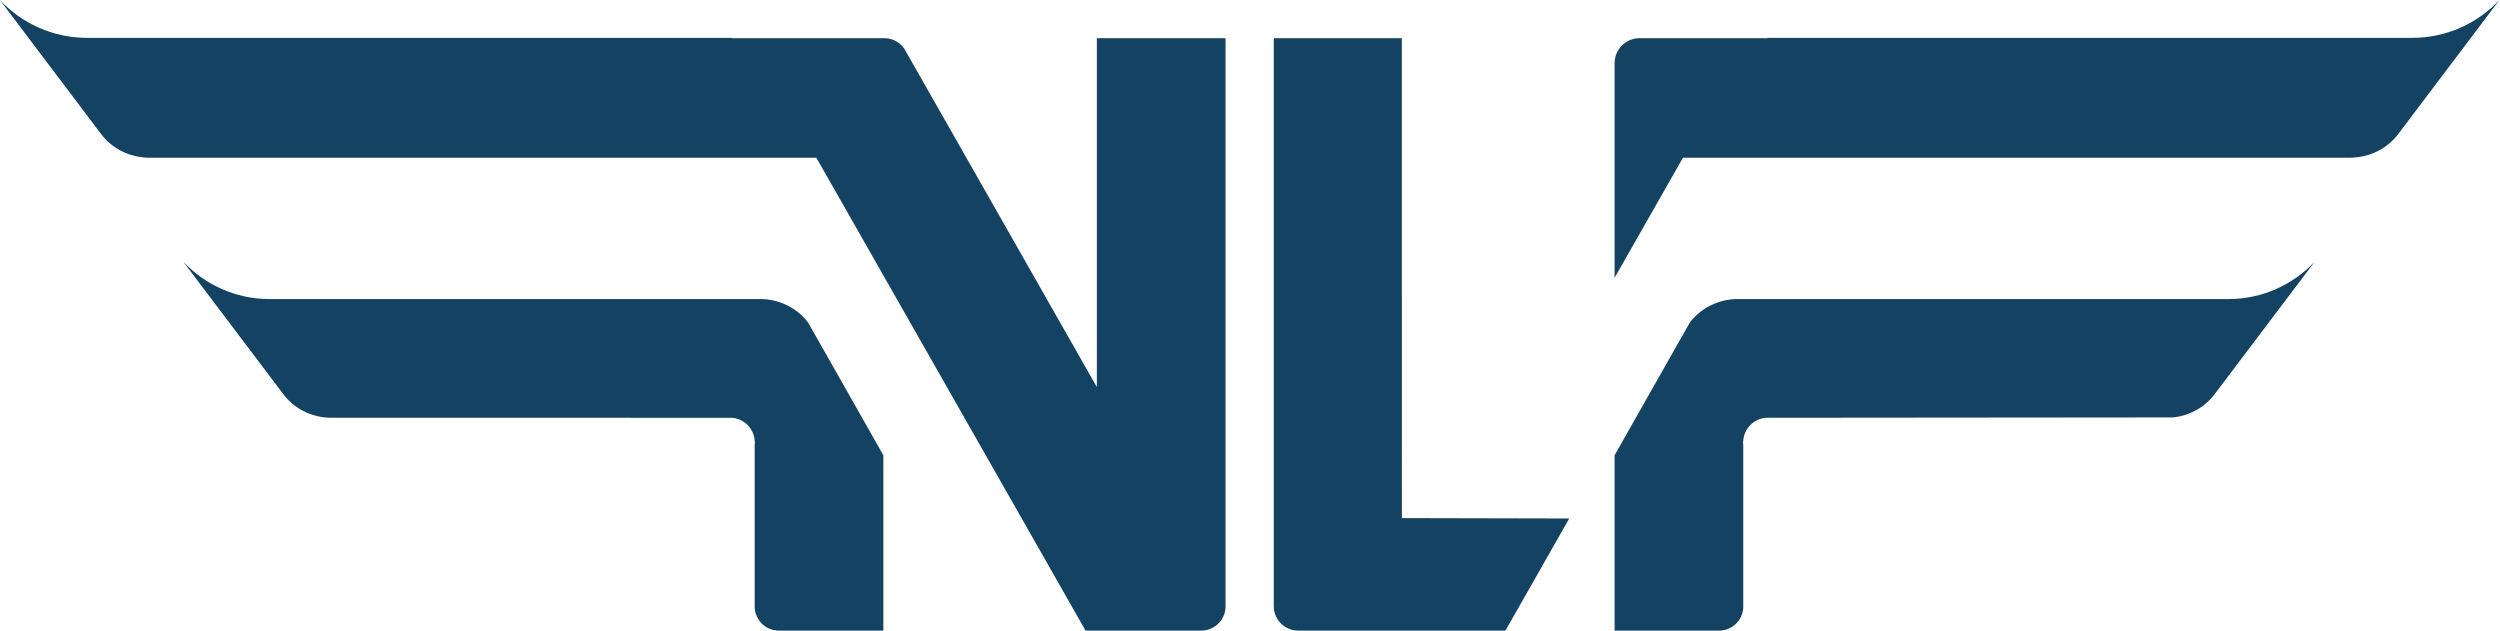 <?xml version="1.0" encoding="UTF-8" standalone="no"?>
<svg
   xmlns:dc="http://purl.org/dc/elements/1.1/"
   xmlns:cc="http://creativecommons.org/ns#"
   xmlns:rdf="http://www.w3.org/1999/02/22-rdf-syntax-ns#"
   xmlns:svg="http://www.w3.org/2000/svg"
   xmlns="http://www.w3.org/2000/svg"
   viewBox="0 0 150.227 37.893"
   height="37.893"
   width="150.227"
   xml:space="preserve"
   id="svg3872"
   version="1.1"><defs
     id="defs3876" /><g
     transform="matrix(1.333,0,0,-1.333,0,37.893)"
     id="g3880"><g
       transform="scale(0.1)"
       id="g3882"><path
         id="path3884"
         style="fill:#134263;fill-opacity:1;fill-rule:nonzero;stroke:none"
         d="m 64.289,213.352 c 0.332,-0.051 0.652,-0.063 0.992,-0.102 0.328,-0.02 0.668,-0.031 1.008,-0.051 0.34,-0.008 0.691,-0.039 1.051,-0.039 h 170.711 74.25 22.949 7.809 12.91 H 368 L 377.941,195.73 455.109,60.172 489.359,0 h 13.121 17.93 19.551 1.57 c 6.02,0 10.938,4.891 10.938,10.941 V 60.41 267.051 h -12.508 -45.512 v -157.25 l -85.629,150.461 -0.289,0.539 c -1.793,3.668 -5.461,6.25 -9.793,6.25 h -1.5 -3.648 -20.77 -42.961 v 0.148 H 104.648 80.559 67.34 55.141 48.891 39.32 C 23.809,267.199 9.82,273.73 0,284.211 l 12.84,-17.012 15.941,-21.109 16.75,-22.192 c 4.699,-6.218 11.578,-9.777 18.758,-10.546 M 758.66,213.16 h 12.051 12.891 7.82 22.937 74.262 170.719 c 0.37,0 0.71,0.031 1.04,0.039 0.33,0.02 0.68,0.031 1.01,0.051 0.34,0.039 0.66,0.051 1,0.102 7.16,0.769 14.04,4.328 18.75,10.546 l 16.75,22.192 15.96,21.109 12.81,17.012 c -9.81,-10.481 -23.78,-17.012 -39.29,-17.012 h -9.58 -6.26 -12.19 -13.24 -24.08 -225.2 v -0.148 h -42.98 -14.731 c -6.199,0 -11.187,-4.973 -11.257,-11.153 v -0.078 -0.082 -96.687 l 20.886,36.679 z M 328.121,95.941 H 330 c 5.461,-0.453 9.77,-4.781 10.199,-10.25 0.02,-0.301 0.09,-0.59 0.09,-0.891 0,-0.301 -0.07,-0.582 -0.09,-0.871 V 60.781 10.531 C 340.422,4.699 345.16,0 351.07,0 h 47.129 0.012 v 71.328 7.793 l -0.191,0.25 -9.598,16.938 -15.344,27.062 -8.777,15.457 c -2.512,3.352 -5.692,5.883 -9.16,7.66 -2.969,1.492 -6.129,2.461 -9.371,2.813 -0.372,0.008 -0.661,0.039 -1.008,0.078 -0.043,0 -0.121,0.012 -0.172,0.012 -0.27,0.019 -0.551,0.039 -0.82,0.05 -0.36,0.008 -0.7,0.008 -1.051,0.008 H 340.199 305.5 121.539 c -15.328,0 -29.148,6.481 -38.91,16.832 l 12.711,-16.832 15.781,-20.89 16.598,-21.981 c 4.652,-6.148 11.453,-9.687 18.562,-10.469 0.321,-0.039 0.649,-0.059 1,-0.078 0.328,-0.02 0.66,-0.051 0.989,-0.062 0.351,0 0.691,-0.027 1.039,-0.027 H 268.078 Z M 631.93,267.051 H 574.199 V 10.941 c 0,-1.633 0.371,-3.121 0.992,-4.5 C 576.91,2.648 580.73,0 585.148,0 h 1.563 19.559 17.929 54.442 l 28.757,50.539 -75.437,0.172 z M 1004.52,149.449 H 783.34 c -0.352,0 -0.711,0 -1.051,-0.008 -0.269,-0.011 -0.539,-0.031 -0.809,-0.05 -0.07,0 -0.128,-0.012 -0.179,-0.012 -0.34,-0.039 -0.641,-0.07 -0.992,-0.078 -3.258,-0.352 -6.399,-1.321 -9.387,-2.813 -3.481,-1.777 -6.641,-4.308 -9.184,-7.66 l -8.769,-15.457 -15.328,-27.062 -9.59,-16.938 -0.199,-0.25 V 71.328 0 h 47.128 c 5.93,0 10.661,4.699 10.872,10.531 v 50.25 23.148 c -0.032,0.289 -0.102,0.57 -0.102,0.871 0,0.301 0.07,0.59 0.102,0.891 0.437,5.469 4.757,9.797 10.199,10.25 0,0 183.398,0.129 183.738,0.168 7.09,0.781 13.902,4.321 18.551,10.469 l 16.6,21.981 15.79,20.89 12.7,16.832 c -9.76,-10.351 -23.58,-16.832 -38.91,-16.832" /></g></g></svg>